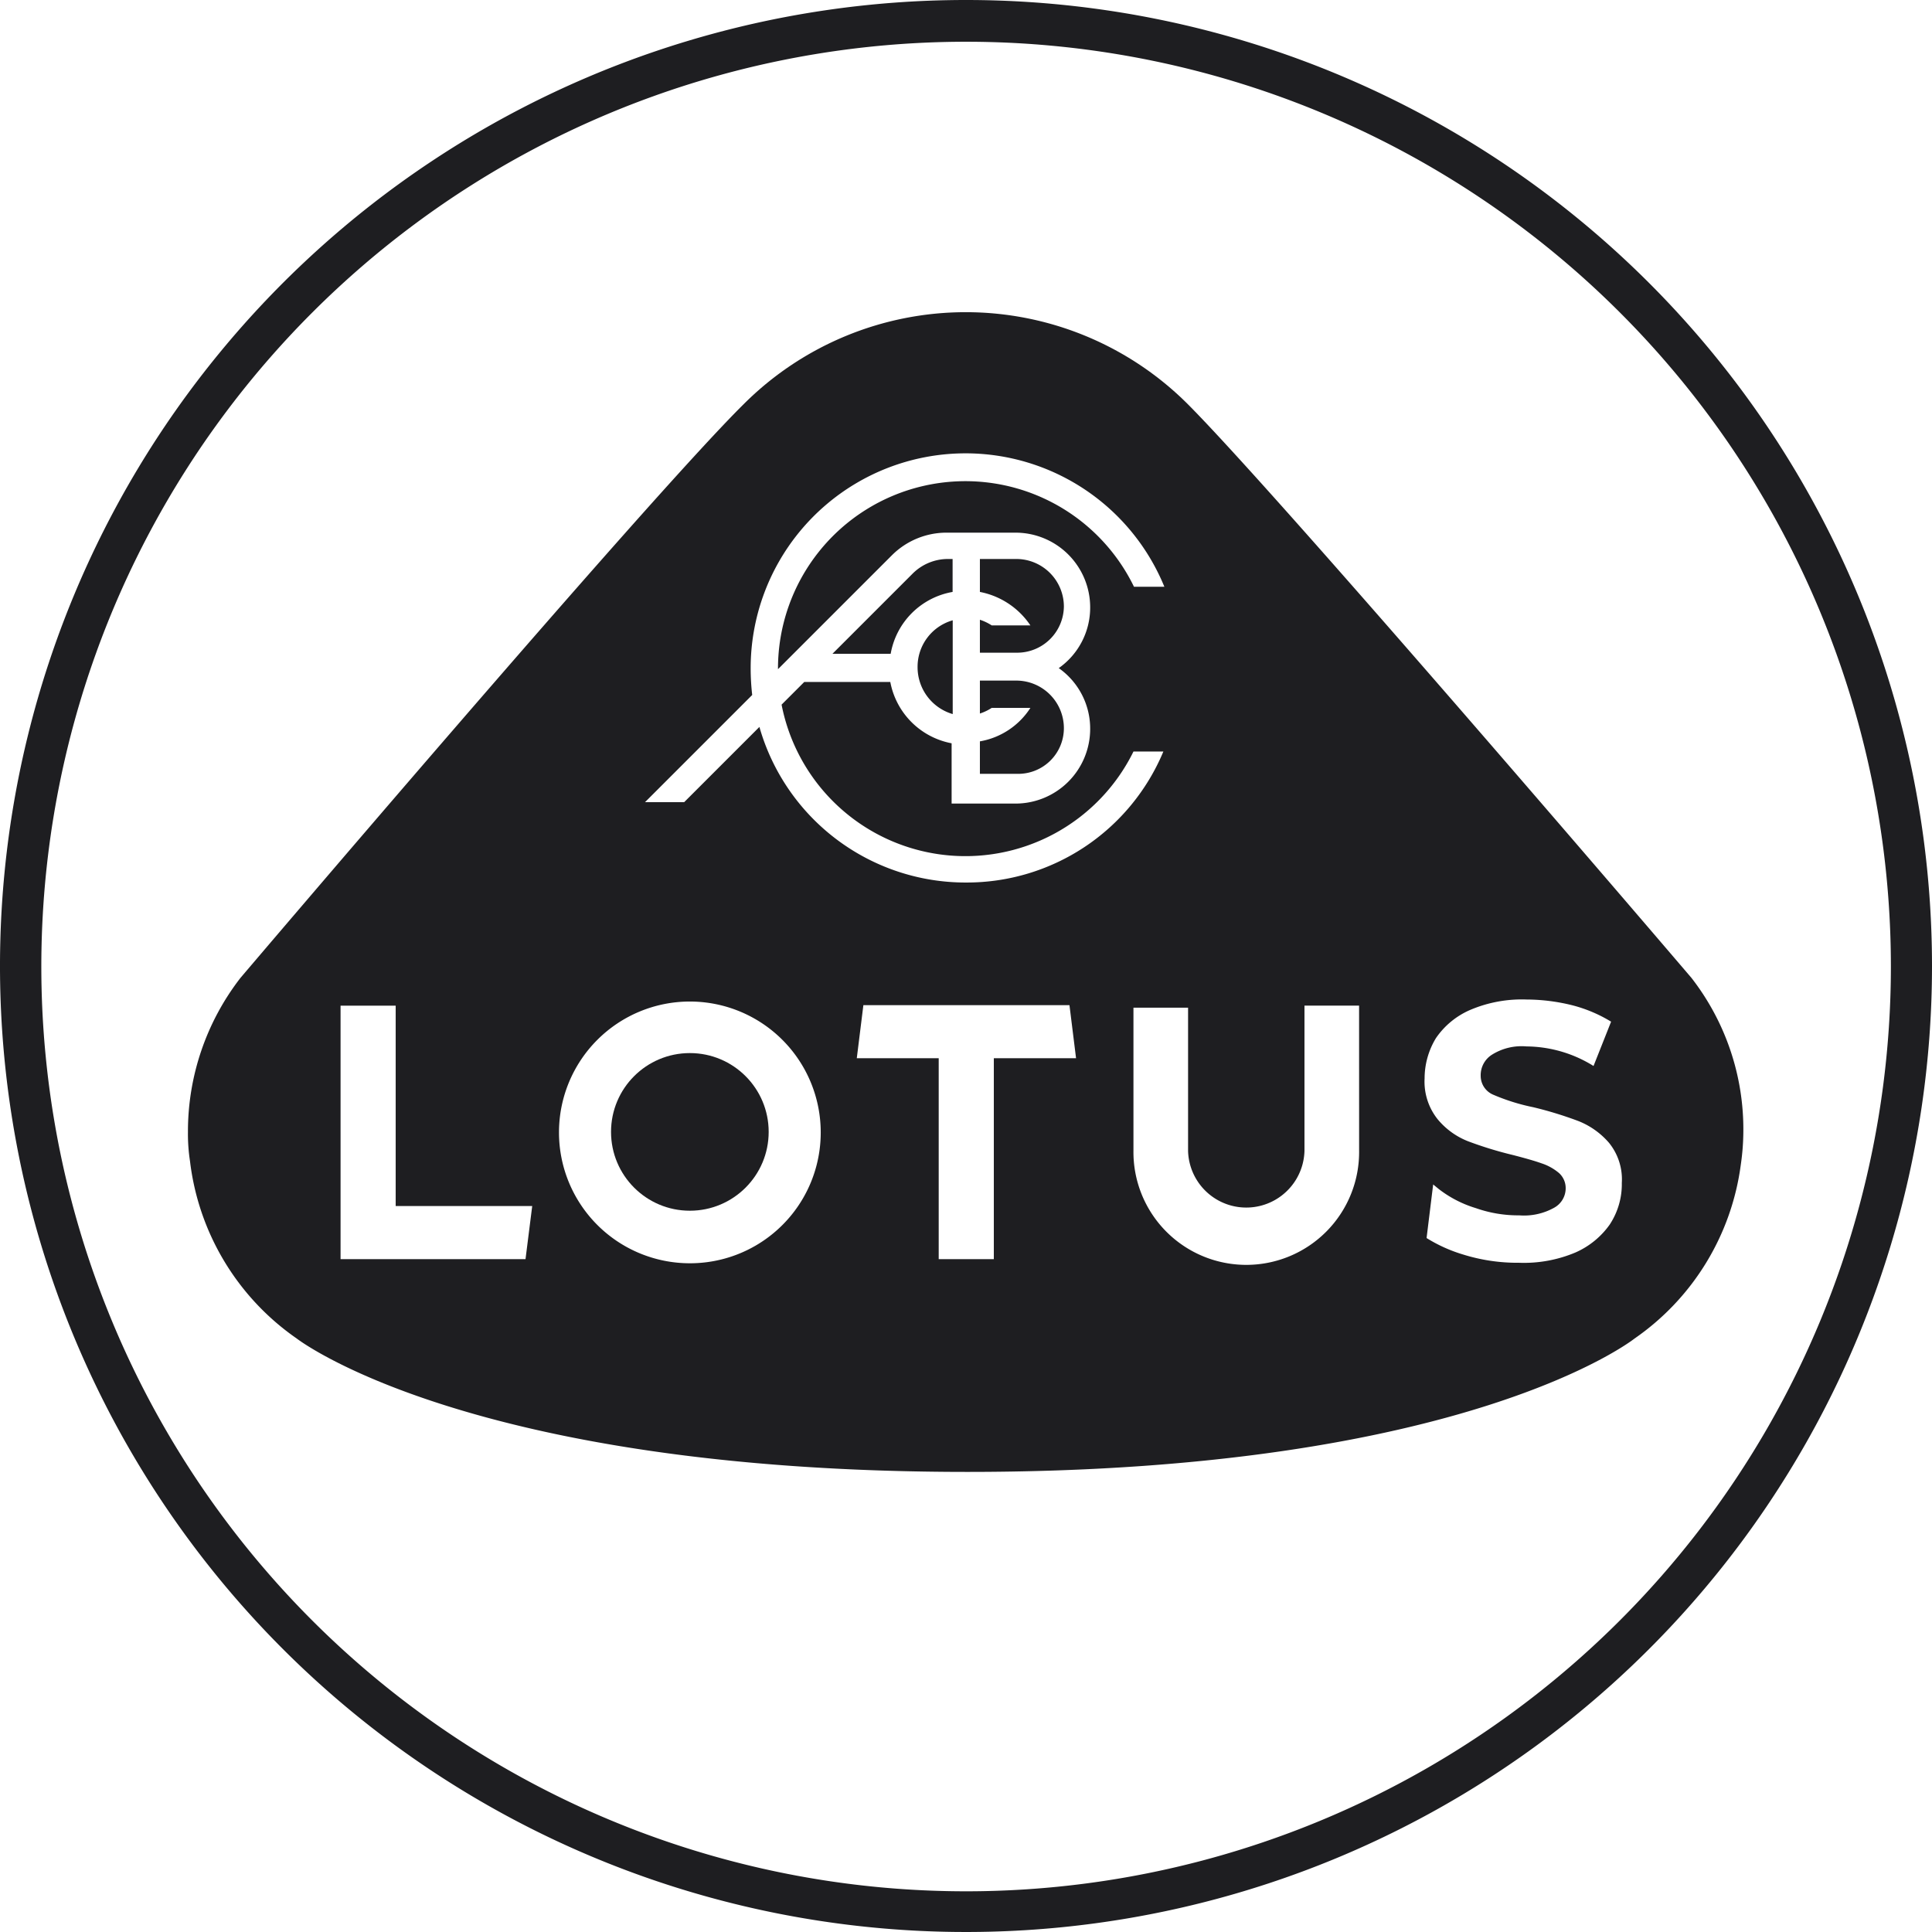 <svg xmlns="http://www.w3.org/2000/svg" width="87.972" height="87.972" viewBox="0 0 87.972 87.972">
  <g id="Lotus_Cars_New_Black" data-name="Lotus Cars New Black" transform="translate(-112.6 -37.8)">
    <path id="Tracé_1906" data-name="Tracé 1906" d="M156.586,37.8a43.986,43.986,0,1,0,43.986,43.986A43.987,43.987,0,0,0,156.586,37.8Zm0,86.119A42.109,42.109,0,1,1,198.7,81.809,42.12,42.12,0,0,1,156.586,123.919Z" transform="translate(0 0)" fill="#1e1e21"/>
    <path id="Tracé_1907" data-name="Tracé 1907" d="M279.666,147.8v-1.5h-.211a2.275,2.275,0,0,0-1.6.657l-3.66,3.66h2.651A3.467,3.467,0,0,1,279.666,147.8Z" transform="translate(-123.69 -83.047)" fill="#1e1e21"/>
    <path id="Tracé_1908" data-name="Tracé 1908" d="M306.624,172.058a2.168,2.168,0,0,0-2.158-2.158H302.8v1.5a2.283,2.283,0,0,0,.54-.258H305.1a3.422,3.422,0,0,1-2.3,1.525v1.478h1.666A2.079,2.079,0,0,0,306.624,172.058Z" transform="translate(-145.581 -101.11)" fill="#1e1e21"/>
    <path id="Tracé_1909" data-name="Tracé 1909" d="M290.7,160.335a2.224,2.224,0,0,0,1.6,2.135V158.2A2.2,2.2,0,0,0,290.7,160.335Z" transform="translate(-136.319 -92.155)" fill="#1e1e21"/>
    <path id="Tracé_1910" data-name="Tracé 1910" d="M306.624,148.458a2.168,2.168,0,0,0-2.158-2.158H302.8v1.5a3.588,3.588,0,0,1,2.3,1.525H303.34a2.283,2.283,0,0,0-.54-.258v1.5h1.666A2.128,2.128,0,0,0,306.624,148.458Z" transform="translate(-145.581 -83.047)" fill="#1e1e21"/>
    <path id="Tracé_1911" data-name="Tracé 1911" d="M217.554,128.709s-18.533-21.7-22.92-26.11l-.023-.023h0a14.3,14.3,0,0,0-20.2,0l-.023.023c-4.434,4.387-22.9,26.11-22.9,26.11a11.414,11.414,0,0,0-2.393,7.014,8.16,8.16,0,0,0,.094,1.337,11.472,11.472,0,0,0,4.856,8.07s7.788,6.076,30.544,6.076,30.38-6.076,30.38-6.076a11.444,11.444,0,0,0,4.833-7.906,10.846,10.846,0,0,0,.117-1.525A11.234,11.234,0,0,0,217.554,128.709Zm-53.088,12.809h-8.422V129.976h2.51V139.1h6.217Zm7.483.188a5.959,5.959,0,1,1,5.959-5.959A5.952,5.952,0,0,1,171.949,141.706Zm13.841-9.337v9.149h-2.51v-9.149h-3.73l.3-2.416h9.384l.3,2.416Zm-1.267-8a9.76,9.76,0,0,1-9.407-7.085l-3.425,3.425h-1.783l4.88-4.88a10.63,10.63,0,0,1-.07-1.22,9.784,9.784,0,0,1,18.838-3.707h-1.384a8.533,8.533,0,0,0-16.21,3.73v.023l5.208-5.208a3.52,3.52,0,0,1,2.463-1.009h3.144a3.4,3.4,0,0,1,3.4,3.4,3.367,3.367,0,0,1-1.431,2.768,3.367,3.367,0,0,1,1.431,2.768,3.4,3.4,0,0,1-3.4,3.4h-2.909v-2.745a3.5,3.5,0,0,1-2.792-2.792h-3.918l-1.032,1.032h0a8.528,8.528,0,0,0,16.023,2.135h1.361A9.7,9.7,0,0,1,184.523,124.369Zm17.9,12.2a5.138,5.138,0,1,1-10.275,0v-6.5h2.487v6.522h0a2.651,2.651,0,0,0,5.3,0h0v-6.616h2.487Zm11.425,3.355a3.772,3.772,0,0,1-1.572,1.29,6.043,6.043,0,0,1-2.581.469,8.283,8.283,0,0,1-2.534-.375,6.851,6.851,0,0,1-1.666-.751l.3-2.44.258.211a5.221,5.221,0,0,0,1.689.868,5.791,5.791,0,0,0,1.971.328,2.818,2.818,0,0,0,1.6-.352,1.012,1.012,0,0,0,.516-.891.923.923,0,0,0-.3-.68,2.36,2.36,0,0,0-.8-.446c-.328-.117-.751-.235-1.29-.375a17.212,17.212,0,0,1-2.064-.633,3.408,3.408,0,0,1-1.384-1.009,2.745,2.745,0,0,1-.586-1.853,3.528,3.528,0,0,1,.516-1.83,3.63,3.63,0,0,1,1.572-1.29,6,6,0,0,1,2.557-.469,8.73,8.73,0,0,1,2.064.258,6.477,6.477,0,0,1,1.783.751l-.8,2.018a5.849,5.849,0,0,0-3.05-.891,2.542,2.542,0,0,0-1.572.375,1.1,1.1,0,0,0-.516.962.932.932,0,0,0,.586.868,9.281,9.281,0,0,0,1.806.563,17.21,17.21,0,0,1,2.064.633,3.578,3.578,0,0,1,1.384.985,2.641,2.641,0,0,1,.586,1.83A3.329,3.329,0,0,1,213.847,139.923Z" transform="translate(-27.937 -46.384)" fill="#1e1e21"/>
    <circle id="Ellipse_115" data-name="Ellipse 115" cx="3.589" cy="3.589" r="3.589" transform="translate(140.423 85.751)" fill="#1e1e21"/>
  </g>
</svg>
